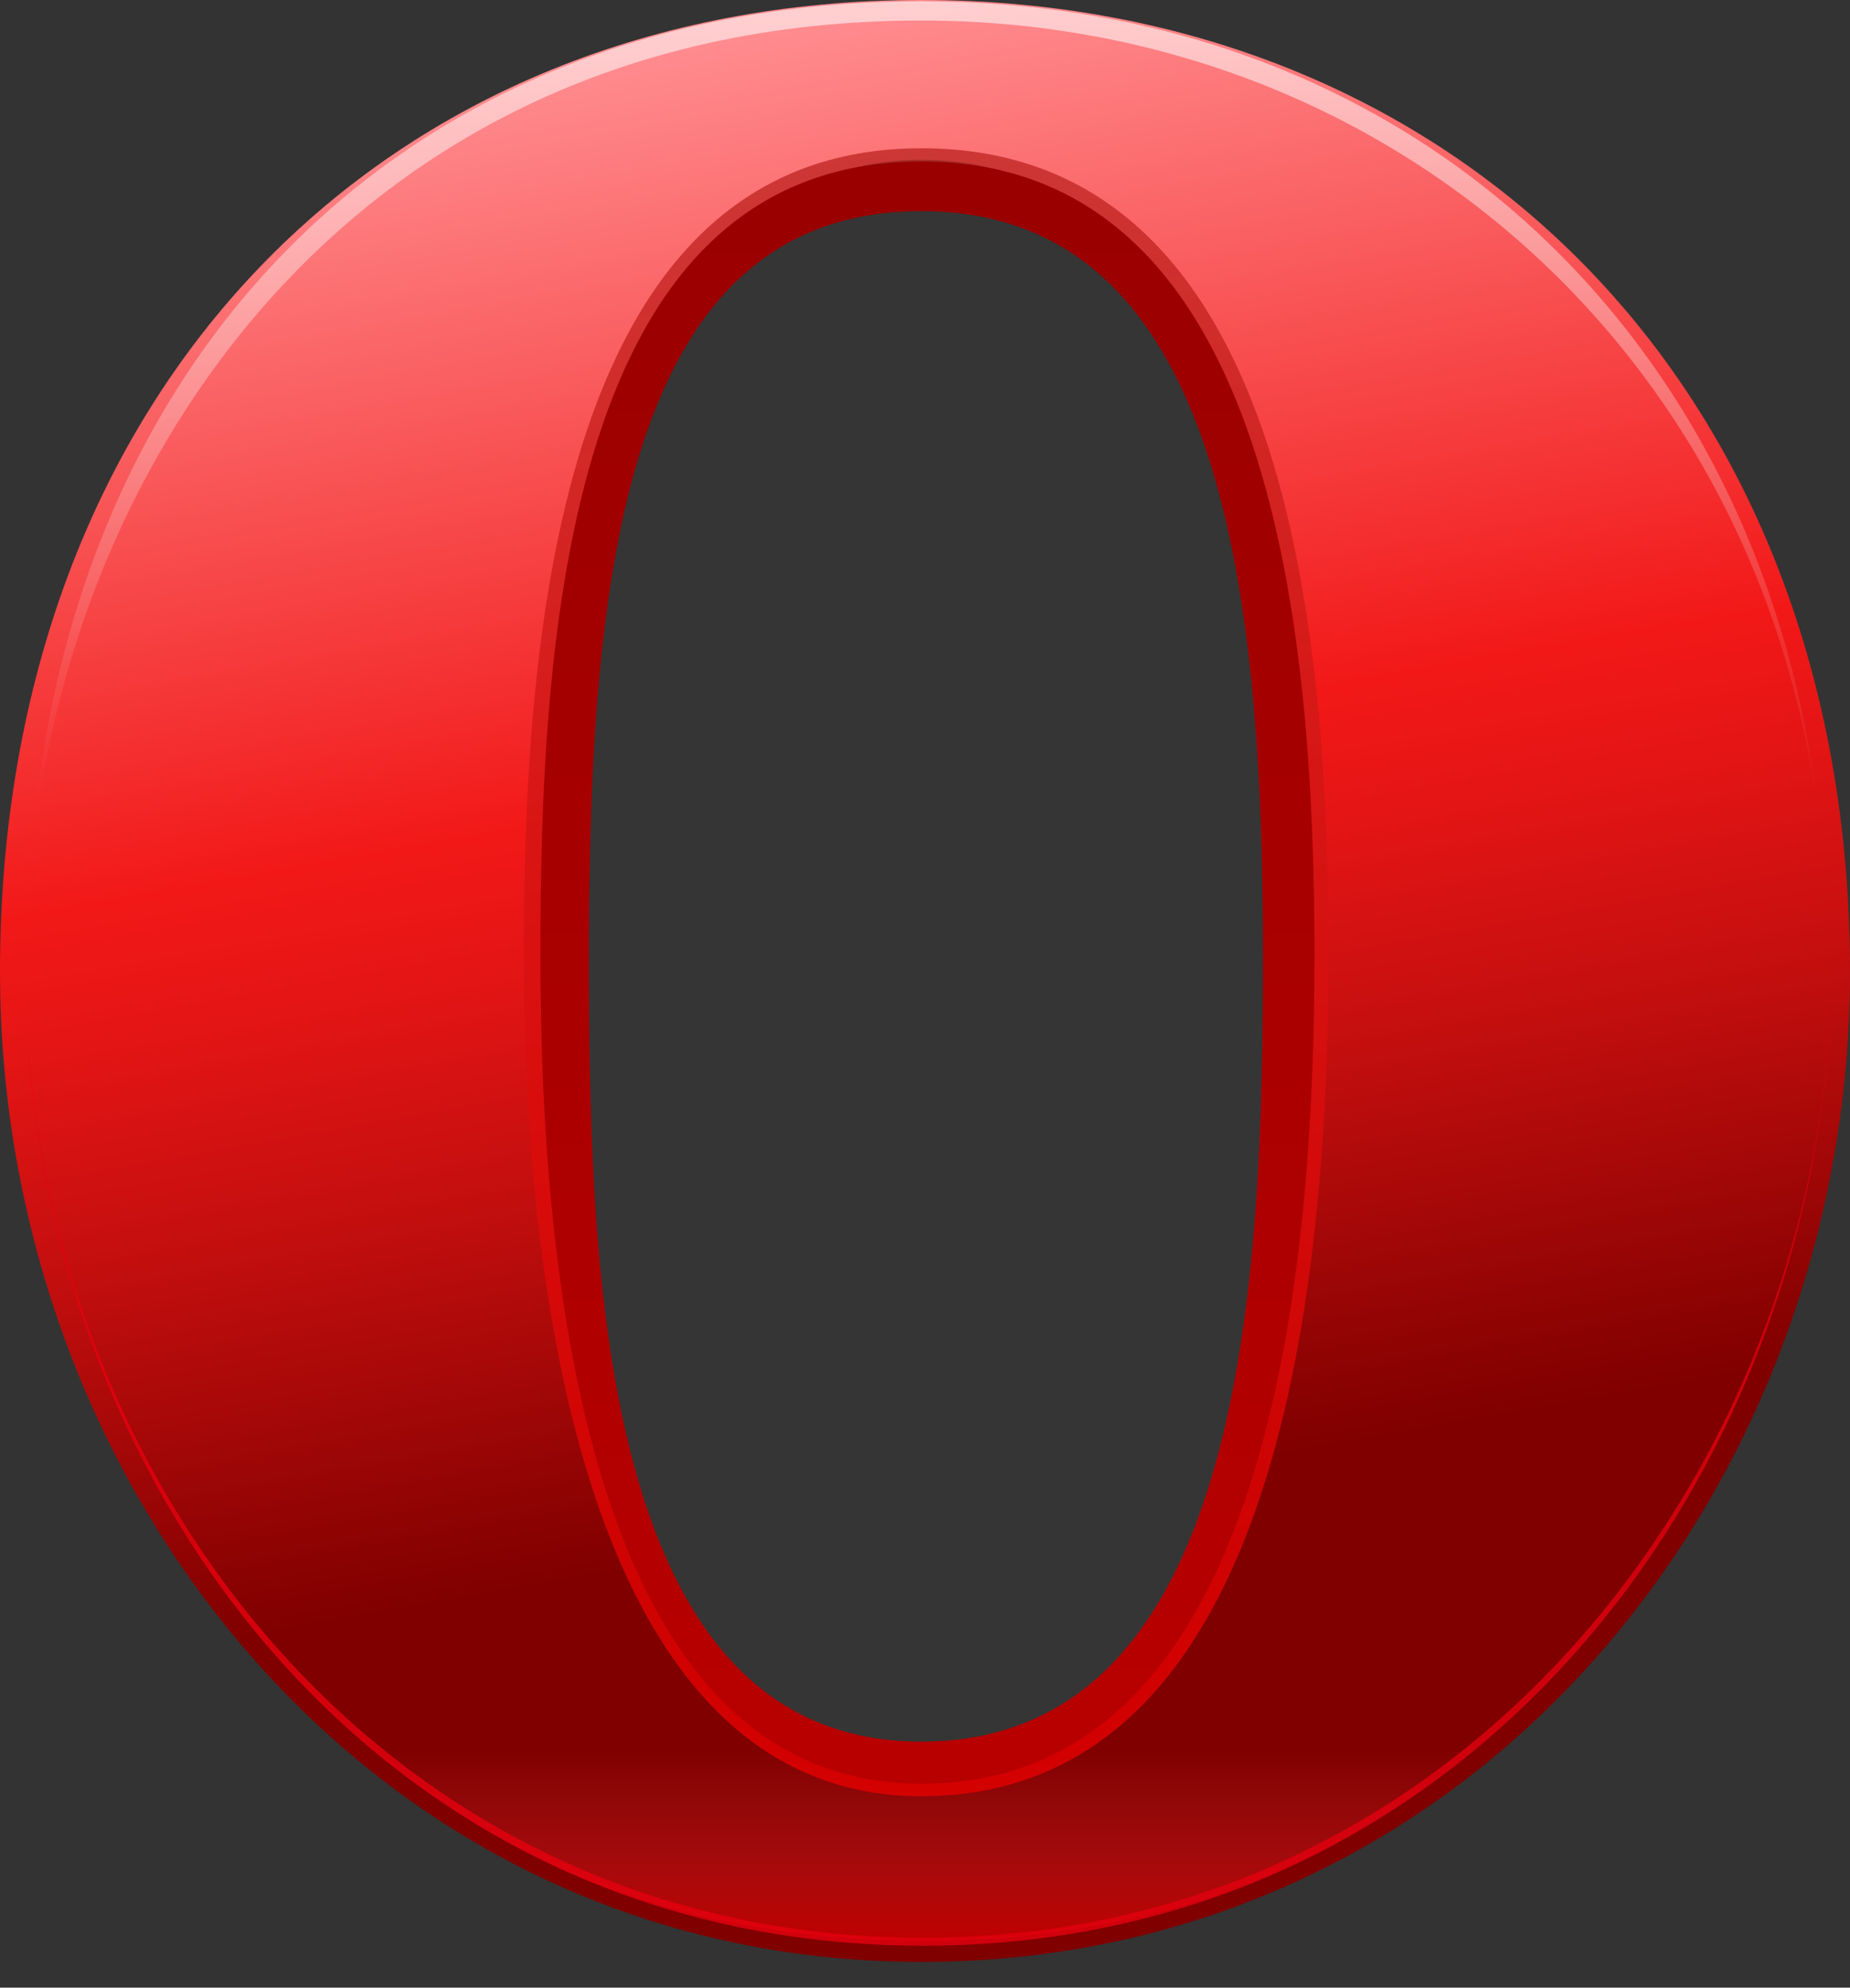 <?xml version="1.0" encoding="utf-8"?>
<!-- Generator: Adobe Illustrator 16.0.0, SVG Export Plug-In . SVG Version: 6.00 Build 0)  -->
<!DOCTYPE svg PUBLIC "-//W3C//DTD SVG 1.1//EN" "http://www.w3.org/Graphics/SVG/1.1/DTD/svg11.dtd">
<svg version="1.1" id="Layer_1" xmlns="http://www.w3.org/2000/svg" xmlns:xlink="http://www.w3.org/1999/xlink" x="0px" y="0px"
	 width="210.058px" height="225.734px" viewBox="312.439 207.067 210.058 225.734"
	 enable-background="new 312.439 207.067 210.058 225.734" xml:space="preserve">
<rect x="312.439" y="207.067" width="210.058" height="225.734" fill="#333333" stroke="none"/>
<g>
	<ellipse opacity="0.01" fill="#FFFFFF" enable-background="new    " cx="417.456" cy="318.082" rx="71.641" ry="100.58"/>
	<g opacity="0.85">
		<defs>
			<filter id="Adobe_OpacityMaskFilter" filterUnits="userSpaceOnUse" x="340.208" y="406.077" width="155.182" height="26.724">
				<feColorMatrix  type="matrix" values="1 0 0 0 0  0 1 0 0 0  0 0 1 0 0  0 0 0 1 0"/>
			</filter>
		</defs>
		<mask maskUnits="userSpaceOnUse" x="340.208" y="406.077" width="155.182" height="26.724" id="SVGID_1_">
			<g filter="url(#Adobe_OpacityMaskFilter)">
			</g>
		</mask>
		<g mask="url(#SVGID_1_)">
			
				<linearGradient id="SVGID_2_" gradientUnits="userSpaceOnUse" x1="138.699" y1="279.713" x2="138.699" y2="291.206" gradientTransform="matrix(2.325 0 0 2.325 95.283 -244.339)">
				<stop  offset="0" style="stop-color:#000000;stop-opacity:0"/>
				<stop  offset="1" style="stop-color:#000000"/>
			</linearGradient>
			<path fill="url(#SVGID_2_)" d="M340.211,420.443c0-7.312,34.181-14.366,77.07-14.366c42.888,0,78.108,7.054,78.108,14.366
				c0,6.708-31.44,12.357-78.108,12.357c-46.672,0-77.073-6.15-77.073-12.358L340.211,420.443z"/>
		</g>
	</g>
	<g opacity="0.85">
		<defs>
			<filter id="Adobe_OpacityMaskFilter_1_" filterUnits="userSpaceOnUse" x="360.384" y="406.077" width="114.823" height="26.724">
				<feColorMatrix  type="matrix" values="1 0 0 0 0  0 1 0 0 0  0 0 1 0 0  0 0 0 1 0"/>
			</filter>
		</defs>
		<mask maskUnits="userSpaceOnUse" x="360.384" y="406.077" width="114.823" height="26.724" id="SVGID_3_">
			<g filter="url(#Adobe_OpacityMaskFilter_1_)">
			</g>
		</mask>
		<g mask="url(#SVGID_3_)">
			
				<linearGradient id="SVGID_4_" gradientUnits="userSpaceOnUse" x1="138.697" y1="279.713" x2="138.697" y2="291.206" gradientTransform="matrix(2.325 0 0 2.325 95.283 -244.339)">
				<stop  offset="0" style="stop-color:#000000;stop-opacity:0"/>
				<stop  offset="1" style="stop-color:#000000"/>
			</linearGradient>
			<path fill="url(#SVGID_4_)" d="M360.388,420.443c0-7.312,25.293-14.366,57.027-14.366s57.792,7.054,57.792,14.366
				c0,6.708-23.262,12.357-57.792,12.357c-34.537,0-57.031-6.15-57.031-12.358L360.388,420.443z"/>
		</g>
	</g>
	
		<linearGradient id="SVGID_5_" gradientUnits="userSpaceOnUse" x1="130.51" y1="195.629" x2="147.154" y2="290.022" gradientTransform="matrix(2.325 0 0 2.325 95.283 -244.339)">
		<stop  offset="0" style="stop-color:#FF8C8F"/>
		<stop  offset="0.38" style="stop-color:#F21818"/>
		<stop  offset="0.446" style="stop-color:#E51515"/>
		<stop  offset="0.568" style="stop-color:#C20E0E"/>
		<stop  offset="0.732" style="stop-color:#8A0202"/>
		<stop  offset="0.761" style="stop-color:#800000"/>
	</linearGradient>
	<path fill="url(#SVGID_5_)" d="M417.052,408.923c36.841,0,40.16-55.803,40.16-93.353c0-43.219-6.467-90.366-40.16-90.366
		c-33.688,0-39.33,50.127-39.33,90.366c-0.005,37.205,3.015,93.355,39.33,93.355V408.923z M417.042,207.067
		c60.317,0,105.455,43.62,105.455,110.369c0,58.938-42.762,112.438-105.445,112.438c-62.076,0-104.612-53.514-104.612-112.438
		C312.438,251.216,356.178,207.067,417.042,207.067z"/>
	
		<linearGradient id="SVGID_6_" gradientUnits="userSpaceOnUse" x1="138.458" y1="279.599" x2="138.458" y2="288.992" gradientTransform="matrix(2.325 0 0 2.325 95.283 -244.339)">
		<stop  offset="0" style="stop-color:#FF444C;stop-opacity:0"/>
		<stop  offset="0.237" style="stop-color:#FF393F;stop-opacity:0.237"/>
		<stop  offset="0.671" style="stop-color:#FF1B1E;stop-opacity:0.671"/>
		<stop  offset="1" style="stop-color:#FF0000"/>
	</linearGradient>
	<path opacity="0.5" fill="url(#SVGID_6_)" enable-background="new    " d="M479.345,405.732
		c-15.689,13.849-36.398,21.715-62.293,21.715c-25.665,0-46.27-7.866-61.917-21.715l53.09-0.127
		c2.722,0.751,5.657,1.146,8.826,1.146c3.214,0,6.19-0.264,8.942-1.014h53.346L479.345,405.732z"/>
	
		<linearGradient id="SVGID_7_" gradientUnits="userSpaceOnUse" x1="138.132" y1="279.946" x2="139.116" y2="199.469" gradientTransform="matrix(2.325 0 0 2.325 95.283 -244.339)">
		<stop  offset="0" style="stop-color:#E60000"/>
		<stop  offset="0.357" style="stop-color:#DC0B0A"/>
		<stop  offset="0.981" style="stop-color:#C02825"/>
		<stop  offset="1" style="stop-color:#BF2926"/>
	</linearGradient>
	<path opacity="0.8" fill="url(#SVGID_7_)" enable-background="new    " d="M417.033,406.197c-37.556,0-39.119-53.346-39.119-90.742
		c0-43.869,4.248-86.002,39.119-86.002c34.875,0,40.181,42.663,40.181,85.957c-0.01,37.467-2.1,90.784-40.185,90.784
		L417.033,406.197z M417.042,223.904c-41.022,0-45.124,54.78-45.124,91.526c0,41.6,8.182,95.628,45.124,95.628
		c39.348,0,46.24-54.104,46.24-95.628c0-36.161-4.371-91.528-46.238-91.528L417.042,223.904z"/>
	
		<linearGradient id="SVGID_8_" gradientUnits="userSpaceOnUse" x1="138.676" y1="279.369" x2="138.676" y2="200.135" gradientTransform="matrix(2.325 0 0 2.325 95.283 -244.339)">
		<stop  offset="0" style="stop-color:#B80000"/>
		<stop  offset="1" style="stop-color:#990000"/>
	</linearGradient>
	<path fill="url(#SVGID_8_)" d="M417.052,404.863c-36.292,0-37.737-52.488-37.737-89.274c0-43.163,4.039-84.544,37.737-84.544
		c33.701,0,38.789,41.905,38.789,84.5c-0.01,36.848-1.982,89.314-38.792,89.314L417.052,404.863z M417.062,225.403
		c-40.391,0-43.261,54.311-43.261,90.16c0,40.926,6.816,94.081,43.261,94.081c38.021,0,44.625-53.229,44.625-94.081
		c0-35.272-4.169-90.161-44.622-90.161L417.062,225.403z"/>
	<g opacity="0.5">
		<defs>
			<filter id="Adobe_OpacityMaskFilter_2_" filterUnits="userSpaceOnUse" x="377.597" y="229.617" width="80.004" height="84.994">
				<feColorMatrix  type="matrix" values="1 0 0 0 0  0 1 0 0 0  0 0 1 0 0  0 0 0 1 0"/>
			</filter>
		</defs>
		<mask maskUnits="userSpaceOnUse" x="377.597" y="229.617" width="80.004" height="84.994" id="SVGID_9_">
			<g filter="url(#Adobe_OpacityMaskFilter_2_)">
			</g>
		</mask>
		<g mask="url(#SVGID_9_)">
			
				<linearGradient id="SVGID_10_" gradientUnits="userSpaceOnUse" x1="138.613" y1="239.508" x2="138.613" y2="202.957" gradientTransform="matrix(2.325 0 0 2.325 95.283 -244.339)">
				<stop  offset="0" style="stop-color:#CF0000;stop-opacity:0"/>
				<stop  offset="0.131" style="stop-color:#BF0000;stop-opacity:0.131"/>
				<stop  offset="0.515" style="stop-color:#960000;stop-opacity:0.515"/>
				<stop  offset="0.818" style="stop-color:#7C0000;stop-opacity:0.818"/>
				<stop  offset="1" style="stop-color:#730000"/>
			</linearGradient>
			<path fill="url(#SVGID_10_)" d="M377.597,314.611c0-38.631,5.173-83.56,39.449-83.56c34.279,0,40.555,46.92,40.555,82.95
				c0-32.546-4.411-84.385-40.504-84.385c-36.013-0.005-39.493,51.881-39.493,84.994H377.597L377.597,314.611z"/>
		</g>
	</g>
	<g opacity="0.15">
		<defs>
			<filter id="Adobe_OpacityMaskFilter_3_" filterUnits="userSpaceOnUse" x="378.857" y="321.516" width="77.297" height="84.975">
				<feColorMatrix  type="matrix" values="1 0 0 0 0  0 1 0 0 0  0 0 1 0 0  0 0 0 1 0"/>
			</filter>
		</defs>
		<mask maskUnits="userSpaceOnUse" x="378.857" y="321.516" width="77.297" height="84.975" id="SVGID_11_">
			<g filter="url(#Adobe_OpacityMaskFilter_3_)">
			</g>
		</mask>
		<g mask="url(#SVGID_11_)">
			
				<linearGradient id="SVGID_12_" gradientUnits="userSpaceOnUse" x1="138.573" y1="279.025" x2="138.573" y2="242.481" gradientTransform="matrix(2.325 0 0 2.325 95.283 -244.339)">
				<stop  offset="0" style="stop-color:#730000"/>
				<stop  offset="0.182" style="stop-color:#7C0000;stop-opacity:0.818"/>
				<stop  offset="0.485" style="stop-color:#960000;stop-opacity:0.515"/>
				<stop  offset="0.869" style="stop-color:#BF0000;stop-opacity:0.131"/>
				<stop  offset="1" style="stop-color:#CF0000;stop-opacity:0"/>
			</linearGradient>
			<path fill="url(#SVGID_12_)" d="M456.154,321.516c0,38.631-5.682,83.538-38.838,83.538c-33.161,0-38.459-44.452-38.459-82.93
				c0,34.996,3.493,84.366,38.407,84.366c34.854,0.01,38.889-51.866,38.889-84.973L456.154,321.516z"/>
		</g>
	</g>
	
		<linearGradient id="SVGID_13_" gradientUnits="userSpaceOnUse" x1="94.611" y1="265.227" x2="182.809" y2="265.227" gradientTransform="matrix(2.325 0 0 2.325 95.283 -244.339)">
		<stop  offset="0" style="stop-color:#E8000F"/>
		<stop  offset="1" style="stop-color:#E0000F"/>
	</linearGradient>
	<path opacity="0.8" fill="url(#SVGID_13_)" enable-background="new    " d="M315.281,316.748
		c0,57.011,38.852,111.287,102.002,111.287c63.607,0,103.085-55.822,103.085-111.287c0,54.964-40.396,110.396-103.085,110.396
		C355.065,427.134,315.281,373.229,315.281,316.748z"/>
	
		<linearGradient id="SVGID_14_" gradientUnits="userSpaceOnUse" x1="138.662" y1="232.993" x2="138.662" y2="190.149" gradientTransform="matrix(2.325 0 0 2.325 95.283 -244.339)">
		<stop  offset="0" style="stop-color:#FFFFFF;stop-opacity:0"/>
		<stop  offset="1" style="stop-color:#FFFFFF"/>
	</linearGradient>
	<path opacity="0.65" fill="url(#SVGID_14_)" enable-background="new    " d="M315.656,314.156
		c0-46.932,32.196-104.758,101.393-104.758c57.636,0,102.718,44.705,102.718,104.758c0-60.65-41.19-106.934-102.718-106.934
		C355.042,207.215,315.656,252.241,315.656,314.156L315.656,314.156z"/>
</g>
</svg>
